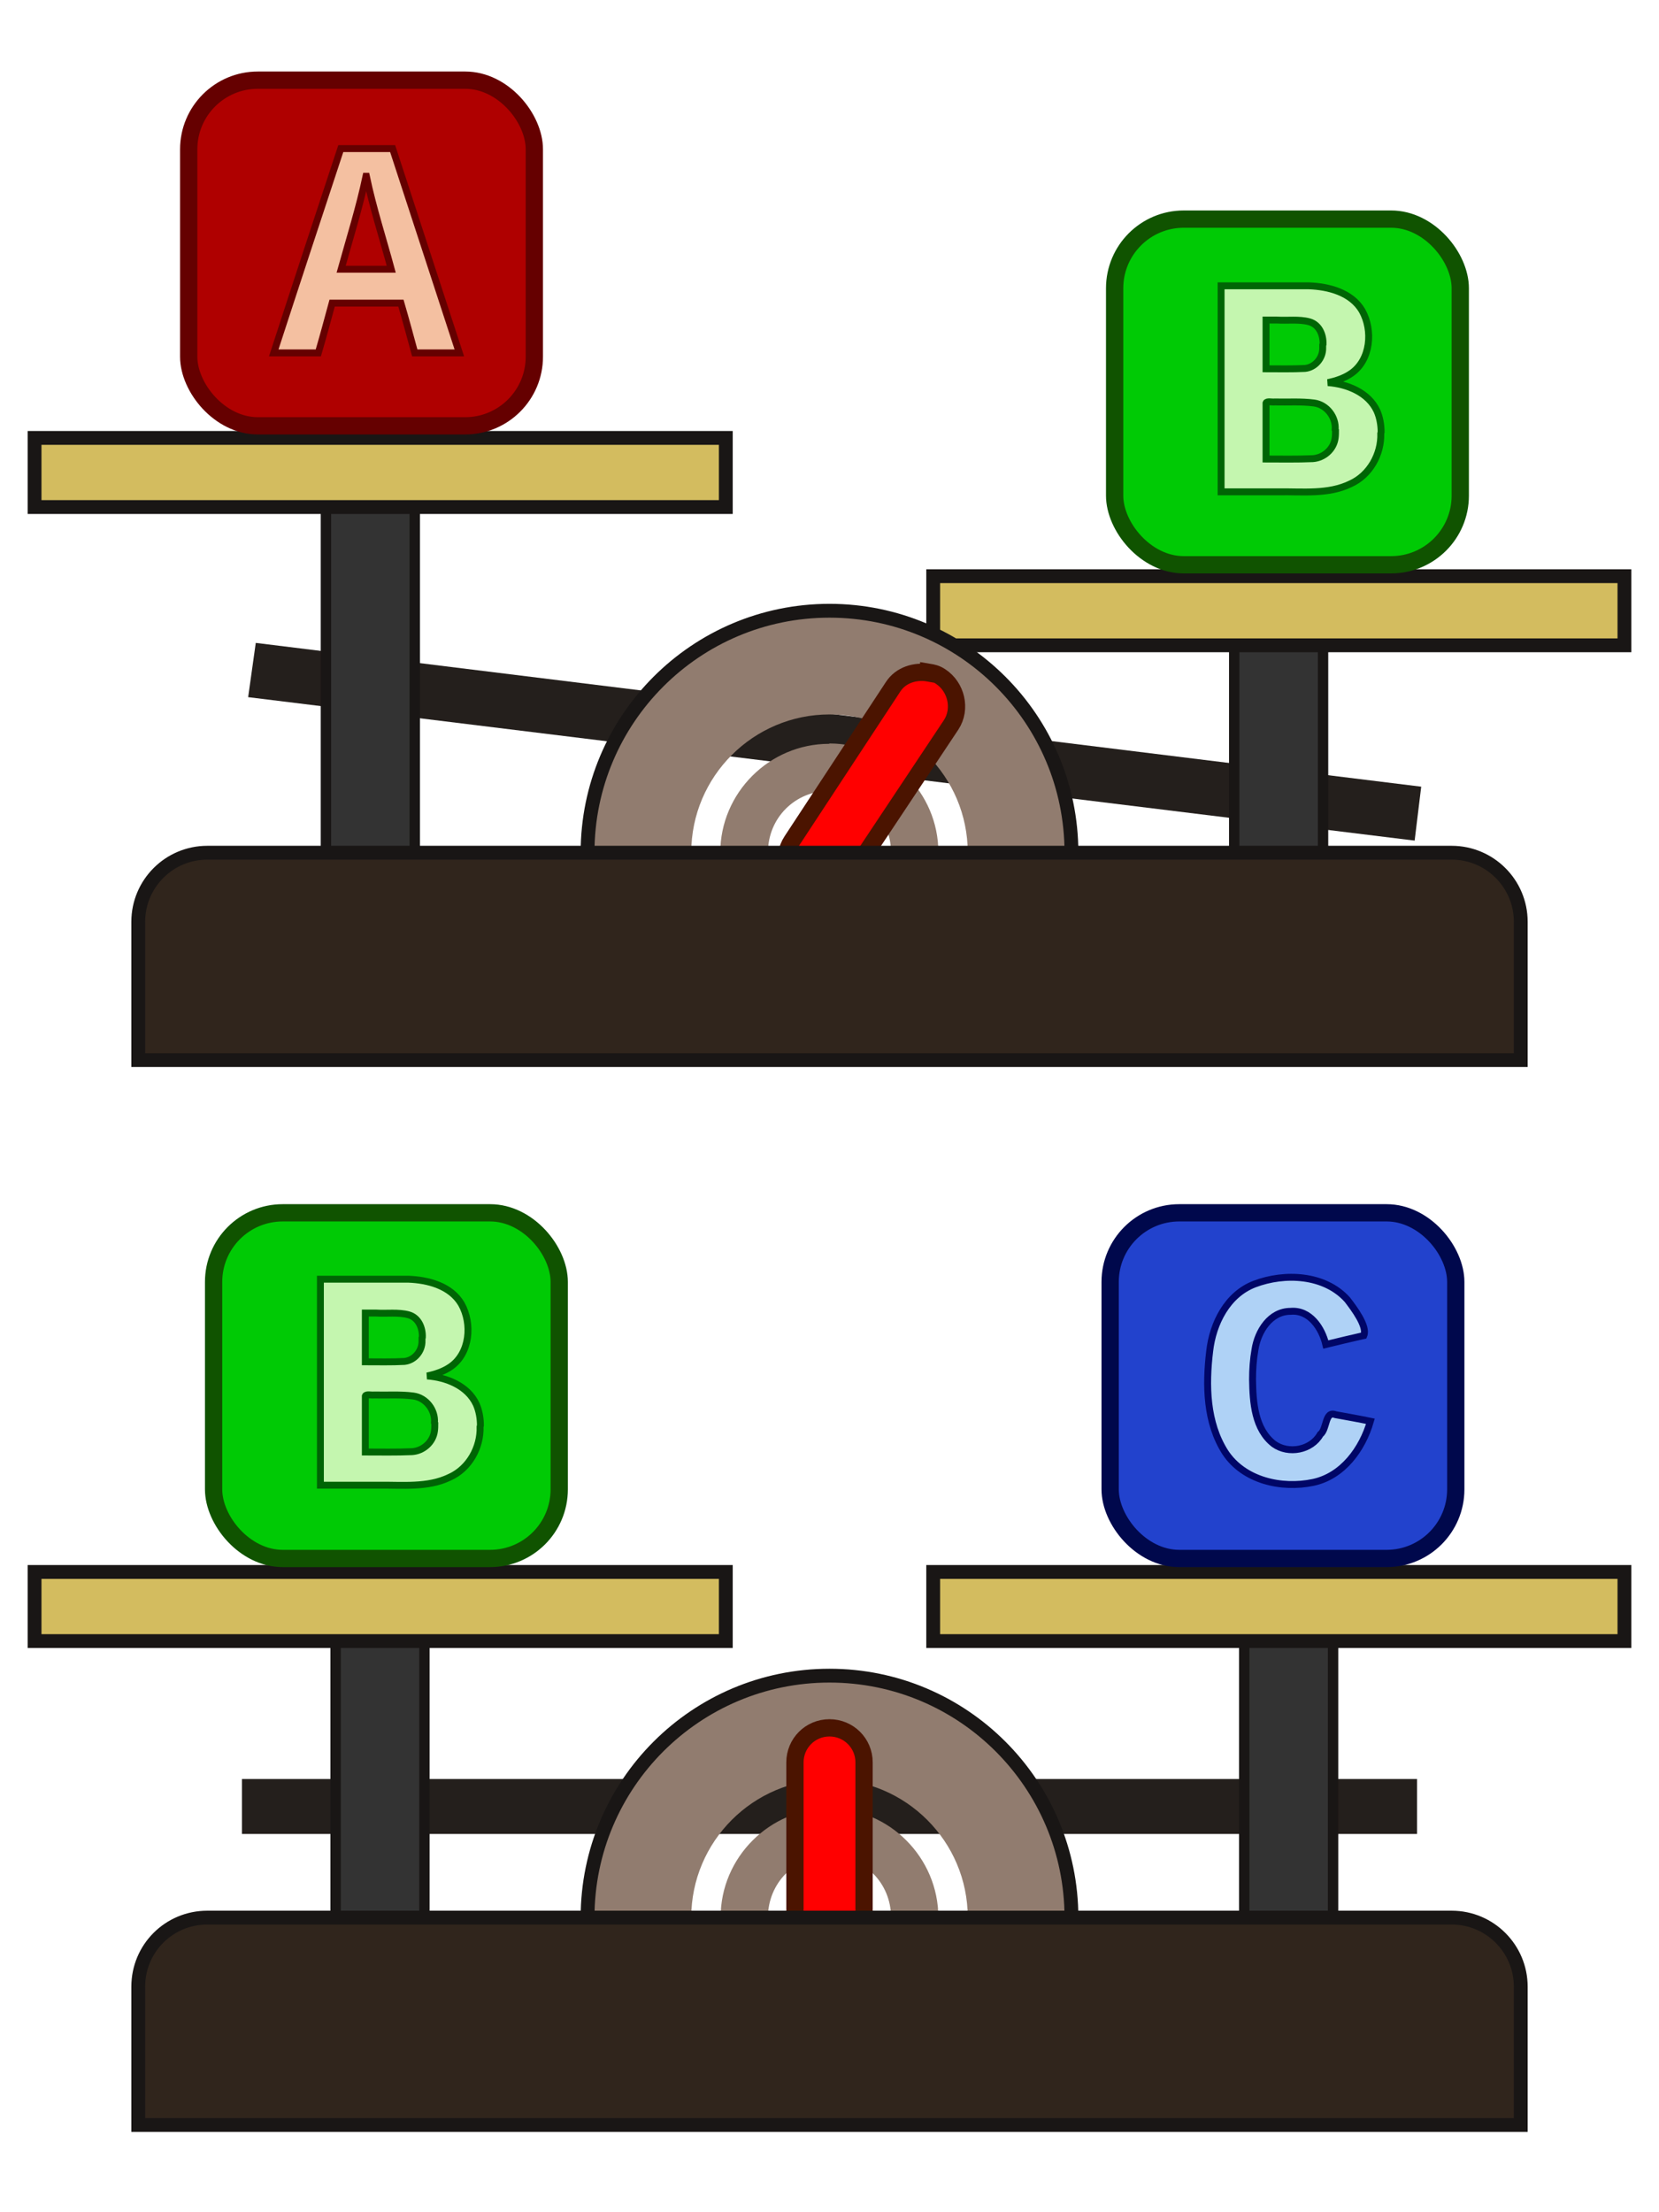 <?xml version="1.0" encoding="UTF-8" standalone="no"?>
<!-- Created with Inkscape (http://www.inkscape.org/) -->

<svg
 xmlns:dc="http://purl.org/dc/elements/1.1/"
 xmlns:cc="http://creativecommons.org/ns#"
 xmlns:rdf="http://www.w3.org/1999/02/22-rdf-syntax-ns#"
 xmlns:svg="http://www.w3.org/2000/svg"
 xmlns="http://www.w3.org/2000/svg"
 version="1.1"
 width="100%"
 height="100%"
 viewBox="0 0 48 64"
 id="svg2985">
<defs
 id="defs2987" />
<g
 transform="translate(0,-15.331)"
 id="layer1">
<path
 d="M 7.4,33.93 41.12,38.09 40.93,39.65 7.18,35.5 7.4,33.93 z"
 id="rect3778"
 style="color:#000000;fill:#241f1c;fill-opacity:1;fill-rule:evenodd;stroke:none;stroke-width:0.99;marker:none;visibility:visible;display:inline;overflow:visible;enable-background:accumulate" />
<path
 d="m 38.28,32.85 -2.57,0 0,12 2.57,0 z"
 id="rect3776"
 style="color:#000000;fill:#333333;fill-opacity:1;fill-rule:evenodd;stroke:#191615;stroke-width:0.3;stroke-miterlimit:4;stroke-opacity:1;marker:none;visibility:visible;display:inline;overflow:visible;enable-background:accumulate" />
<path
 d="m 47,32 0,2 -20,0 0,-2 20,0 z"
 id="rect2998"
 style="color:#000000;fill:#d3bc5f;fill-opacity:1;fill-rule:evenodd;stroke:#191615;stroke-width:0.4;stroke-miterlimit:4;stroke-opacity:1;stroke-dasharray:none;marker:none;visibility:visible;display:inline;overflow:visible;enable-background:accumulate" />
<path
 d="m 12,28.85 -2.57,0 0,12 2.57,0 z"
 id="rect3791"
 style="color:#000000;fill:#333333;fill-opacity:1;fill-rule:evenodd;stroke:#191615;stroke-width:0.3;stroke-miterlimit:4;stroke-opacity:1;marker:none;visibility:visible;display:inline;overflow:visible;enable-background:accumulate" />
<path
 d="m 21,28 0,2 -20,0 0,-2 20,0 z"
 id="rect3772"
 style="color:#000000;fill:#d3bc5f;fill-opacity:1;fill-rule:evenodd;stroke:#191615;stroke-width:0.4;stroke-linecap:butt;stroke-linejoin:miter;stroke-miterlimit:4;stroke-opacity:1;stroke-dasharray:none;stroke-dashoffset:0;marker:none;visibility:visible;display:inline;overflow:visible;enable-background:accumulate" />
<path
 d="m 24,33 c 3.86,0 7,3.13 7,7 0,0.79 -0.13,1.56 -0.37,2.28 l -3.34,0 C 27.72,41.63 28,40.84 28,40 c 0,-2.2 -1.79,-4 -4,-4 -2.2,0 -4,1.79 -4,4 0,0.84 0.27,1.63 0.71,2.28 l -3.34,0 C 17.13,41.56 17,40.79 17,40 c 0,-3.86 3.13,-7 7,-7 z m 0,3.84 c 1.73,0 3.15,1.42 3.15,3.15 0,0.9 -0.41,1.7 -1.03,2.28 l -4.25,0 C 21.25,41.7 20.84,40.9 20.84,40 c 0,-1.73 1.42,-3.15 3.15,-3.15 z m 0,1.37 c -0.99,0 -1.78,0.78 -1.78,1.78 0,0.99 0.78,1.78 1.78,1.78 0.99,0 1.78,-0.78 1.78,-1.78 C 25.78,39 25,38.21 24,38.21 z"
 id="path3774"
 style="color:#000000;fill:#917c6f;fill-opacity:1;fill-rule:evenodd;stroke:none;stroke-width:0.99;marker:none;visibility:visible;display:inline;overflow:visible;enable-background:accumulate" />
<path
 d="m 26.87,34.78 c 0.12,0.02 0.22,0.04 0.34,0.12 0.46,0.3 0.61,0.94 0.31,1.4 l -2.96,4.45 c -0.3,0.46 -0.91,0.58 -1.37,0.28 -0.46,-0.3 -0.58,-0.91 -0.28,-1.37 l 2.93,-4.46 c 0.22,-0.34 0.64,-0.47 1.03,-0.4 z"
 id="rect3793"
 style="color:#000000;fill:#ff0000;fill-opacity:1;fill-rule:evenodd;stroke:#4b1400;stroke-width:0.5;stroke-miterlimit:4;stroke-opacity:1;stroke-dasharray:none;marker:none;visibility:visible;display:inline;overflow:visible;enable-background:accumulate" />
<path
 d="m 42,40 c 1.1,0 2,0.89 2,2 l 0,1.56 0,0.44 0,2 -2,0 L 6,46 4,46 4,44 4,43.56 4,42 c 0,-1.1 0.89,-2 2,-2 l 36,0 z"
 id="rect2993"
 style="color:#000000;fill:#30251c;fill-opacity:1;fill-rule:evenodd;stroke:#191615;stroke-width:0.4;stroke-miterlimit:4;stroke-opacity:1;stroke-dasharray:none;marker:none;visibility:visible;display:inline;overflow:visible;enable-background:accumulate" />
<path
 d="m 17,40 c 0,-3.86 3.13,-7 7,-7 3.86,0 7,3.13 7,7"
 id="path3817"
 style="color:#000000;fill:none;stroke:#191615;stroke-width:0.4;stroke-miterlimit:4;stroke-opacity:1;stroke-dasharray:none;marker:none;visibility:visible;display:inline;overflow:visible;enable-background:accumulate" />
</g>
<rect
 width="10"
 height="10"
 rx="2"
 ry="2"
 x="5.46"
 y="2.319"
 id="rect2994"
 style="color:#000000;fill:#af0000;fill-opacity:1;fill-rule:evenodd;stroke:#650000;stroke-width:0.5;stroke-linecap:butt;stroke-linejoin:miter;stroke-miterlimit:4;stroke-opacity:1;stroke-dasharray:none;stroke-dashoffset:0;marker:none;visibility:visible;display:inline;overflow:visible;enable-background:accumulate" />
<path
 d="m 13.28,10.209 c -0.42,0 -0.85,0 -1.28,0 -0.13,-0.48 -0.26,-0.96 -0.4,-1.44 -0.66,0 -1.33,0 -1.99,0 -0.13,0.48 -0.26,0.96 -0.4,1.44 -0.43,0 -0.86,0 -1.29,0 0.64,-1.97 1.29,-3.94 1.94,-5.91 0.5,0 1,0 1.5,0 0.64,1.97 1.29,3.94 1.93,5.91 z M 10.59,5.099 c -0.19,0.9 -0.47,1.79 -0.72,2.69 0.48,0 0.96,0 1.45,0 -0.24,-0.89 -0.53,-1.78 -0.72,-2.69 z"
 id="path3771"
 style="font-size:11.41px;font-style:normal;font-variant:normal;font-weight:bold;font-stretch:normal;line-height:125%;letter-spacing:0px;word-spacing:0px;fill:#f4c0a1;fill-opacity:1;stroke:#650000;stroke-width:0.2;stroke-miterlimit:4;stroke-opacity:1;stroke-dasharray:none;font-family:Liberation Mono;-inkscape-font-specification:Liberation Mono Bold" />
<rect
 width="10"
 height="10"
 rx="2"
 ry="2"
 x="32.25"
 y="6.339"
 id="rect3775"
 style="color:#000000;fill:#00ca05;fill-opacity:1;fill-rule:evenodd;stroke:#105300;stroke-width:0.5;stroke-linecap:butt;stroke-linejoin:miter;stroke-miterlimit:4;stroke-opacity:1;stroke-dasharray:none;stroke-dashoffset:0;marker:none;visibility:visible;display:inline;overflow:visible;enable-background:accumulate" />
<path
 d="m 39.95,12.539 c 0.02,0.6 -0.32,1.21 -0.88,1.46 -0.64,0.31 -1.37,0.22 -2.07,0.23 -0.55,0 -1.11,0 -1.67,0 0,-1.98 0,-3.97 0,-5.96 0.84,0 1.69,0 2.54,0 0.57,0.02 1.23,0.19 1.54,0.72 0.32,0.57 0.25,1.42 -0.31,1.81 -0.2,0.14 -0.44,0.22 -0.68,0.27 0.55,0.04 1.17,0.28 1.42,0.82 0.08,0.18 0.12,0.4 0.12,0.61 z M 38.28,9.959 c 0.01,-0.27 -0.11,-0.57 -0.4,-0.65 -0.3,-0.08 -0.63,-0.03 -0.94,-0.05 -0.1,0 -0.2,0 -0.31,0 0,0.47 0,0.94 0,1.41 0.37,0 0.76,0.01 1.13,-0.01 0.29,-0.03 0.52,-0.3 0.51,-0.6 l 0,-0.04 7.26e-4,-0.04 z m 0.35,2.47 c 0.03,-0.36 -0.24,-0.72 -0.61,-0.77 -0.38,-0.05 -0.76,-0.02 -1.14,-0.03 -0.07,0.01 -0.23,-0.03 -0.25,0.03 0,0.54 0,1.08 0,1.62 0.44,0 0.9,0.01 1.35,-0.01 0.32,-0.02 0.61,-0.27 0.65,-0.6 0.01,-0.07 0.01,-0.15 0.01,-0.22 z"
 id="path3820"
 style="font-size:9.05px;font-style:normal;font-variant:normal;font-weight:bold;font-stretch:normal;line-height:125%;letter-spacing:0px;word-spacing:0px;color:#000000;fill:#c4f6af;fill-opacity:1;fill-rule:nonzero;stroke:#006505;stroke-width:0.2;stroke-linecap:butt;stroke-linejoin:miter;stroke-miterlimit:4;stroke-opacity:1;stroke-dashoffset:0;marker:none;visibility:visible;font-family:Liberation Mono;-inkscape-font-specification:Sans Bold" />
<g
 transform="translate(0,15.477)"
 id="g3393">
<g
 id="layer1-7">
<path
 d="m 7,35.99 34,0 0,1.59 -34,0 z"
 id="rect3778-7"
 style="color:#000000;fill:#241f1c;fill-opacity:1;fill-rule:evenodd;stroke:none;stroke-width:0.99;marker:none;visibility:visible;display:inline;overflow:visible;enable-background:accumulate" />
<path
 d="m 9.71,30.85 2.57,0 0,12 -2.57,0 z"
 id="rect3776-9"
 style="color:#000000;fill:#333333;fill-opacity:1;fill-rule:evenodd;stroke:#191615;stroke-width:0.3;stroke-miterlimit:4;stroke-opacity:1;marker:none;visibility:visible;display:inline;overflow:visible;enable-background:accumulate" />
<path
 d="m 1,30 20,0 0,2 -20,0 z"
 id="rect2998-1"
 style="color:#000000;fill:#d3bc5f;fill-opacity:1;fill-rule:evenodd;stroke:#191615;stroke-width:0.4;stroke-miterlimit:4;stroke-opacity:1;marker:none;visibility:visible;display:inline;overflow:visible;enable-background:accumulate" />
<path
 d="m 36,30.85 2.57,0 0,12 -2.57,0 z"
 id="rect3791-7"
 style="color:#000000;fill:#333333;fill-opacity:1;fill-rule:evenodd;stroke:#191615;stroke-width:0.3;stroke-miterlimit:4;stroke-opacity:1;marker:none;visibility:visible;display:inline;overflow:visible;enable-background:accumulate" />
<path
 d="m 27,30 20,0 0,2 -20,0 z"
 id="rect3772-3"
 style="color:#000000;fill:#d3bc5f;fill-opacity:1;fill-rule:evenodd;stroke:#191615;stroke-width:0.4;stroke-linecap:butt;stroke-linejoin:miter;stroke-miterlimit:4;stroke-opacity:1;stroke-dashoffset:0;marker:none;visibility:visible;display:inline;overflow:visible;enable-background:accumulate" />
<path
 d="m 24,33 c -3.86,0 -7,3.13 -7,7 0,0.79 0.13,1.56 0.37,2.28 l 3.34,0 C 20.27,41.63 20,40.84 20,40 c 0,-2.2 1.79,-4 4,-4 2.2,0 4,1.79 4,4 0,0.84 -0.27,1.63 -0.71,2.28 l 3.34,0 C 30.86,41.56 31,40.79 31,40 31,36.13 27.86,33 24,33 z m 0,3.84 c -1.73,0 -3.15,1.42 -3.15,3.15 0,0.9 0.41,1.7 1.03,2.28 l 4.25,0 C 26.74,41.7 27.15,40.9 27.15,40 27.15,38.26 25.73,36.84 24,36.84 z m 0,1.37 c 0.99,0 1.78,0.78 1.78,1.78 0,0.99 -0.78,1.78 -1.78,1.78 -0.99,0 -1.78,-0.78 -1.78,-1.78 C 22.22,39 23,38.21 24,38.21 z"
 id="path3774-1"
 style="color:#000000;fill:#917c6f;fill-opacity:1;fill-rule:evenodd;stroke:none;stroke-width:0.99;marker:none;visibility:visible;display:inline;overflow:visible;enable-background:accumulate" />
<path
 d="m 24,34.51 c 0.55,0 1,0.44 1,1 l 0,5.33 c 0,0.55 -0.44,1 -1,1 -0.55,0 -1,-0.44 -1,-1 l 0,-5.33 c 0,-0.55 0.44,-1 1,-1 z"
 id="rect3793-93"
 style="color:#000000;fill:#ff0000;fill-opacity:1;fill-rule:evenodd;stroke:#4b1400;stroke-width:0.5;stroke-miterlimit:4;stroke-opacity:1;marker:none;visibility:visible;display:inline;overflow:visible;enable-background:accumulate" />
<path
 d="m 6,40 c -1.11,0 -2,0.89 -2,2 l 0,1.56 0,0.44 0,2 2,0 36,0 2,0 0,-2 0,-0.43 0,-1.57 c 0,-1.1 -0.89,-2 -2,-2 L 6,40 z"
 id="rect2993-6"
 style="color:#000000;fill:#30251c;fill-opacity:1;fill-rule:evenodd;stroke:#191615;stroke-width:0.4;stroke-miterlimit:4;stroke-opacity:1;stroke-dasharray:none;marker:none;visibility:visible;display:inline;overflow:visible;enable-background:accumulate" />
<path
 d="m 31,40 c 0,-3.86 -3.13,-7 -7,-7 -3.86,0 -7,3.13 -7,7"
 id="path3817-1"
 style="color:#000000;fill:none;stroke:#191615;stroke-width:0.4;stroke-miterlimit:4;stroke-opacity:1;stroke-dasharray:none;marker:none;visibility:visible;display:inline;overflow:visible;enable-background:accumulate" />
</g>
<rect
 width="10"
 height="10"
 rx="2"
 ry="2"
 x="32.12"
 y="19.61"
 id="rect3865"
 style="color:#000000;fill:#2242cd;fill-opacity:1;fill-rule:evenodd;stroke:#00084c;stroke-width:0.5;stroke-linecap:butt;stroke-linejoin:miter;stroke-miterlimit:4;stroke-opacity:1;stroke-dasharray:none;stroke-dashoffset:0;marker:none;visibility:visible;display:inline;overflow:visible;enable-background:accumulate" />
<path
 d="m 36.24,24.44 c 0.01,0.65 0.06,1.43 0.62,1.86 0.42,0.3 1.08,0.18 1.34,-0.28 0.2,-0.15 0.13,-0.69 0.44,-0.57 0.33,0.06 0.67,0.12 1.01,0.19 -0.23,0.8 -0.8,1.59 -1.66,1.77 -0.91,0.19 -2,-0.05 -2.54,-0.87 C 34.9,25.68 34.88,24.6 35,23.61 c 0.09,-0.8 0.51,-1.64 1.3,-1.94 0.87,-0.33 2.02,-0.28 2.68,0.45 0.2,0.26 0.59,0.78 0.48,1.04 -0.36,0.08 -0.73,0.17 -1.1,0.26 -0.11,-0.47 -0.46,-1.01 -1.02,-0.96 -0.59,0 -0.95,0.58 -1.03,1.11 -0.05,0.28 -0.07,0.57 -0.07,0.85 z"
 id="path3927"
 style="font-size:8.86px;font-style:normal;font-variant:normal;font-weight:bold;font-stretch:normal;line-height:125%;letter-spacing:0px;word-spacing:0px;color:#000000;fill:#afd2f6;fill-opacity:1;fill-rule:nonzero;stroke:#000667;stroke-width:0.2;stroke-linecap:butt;stroke-linejoin:miter;stroke-miterlimit:4;stroke-opacity:1;stroke-dashoffset:0;marker:none;visibility:visible;font-family:Liberation Mono;-inkscape-font-specification:Sans Bold" />
<rect
 width="10"
 height="10"
 rx="2"
 ry="2"
 x="6.18"
 y="19.61"
 id="rect3775-8"
 style="color:#000000;fill:#00ca05;fill-opacity:1;fill-rule:evenodd;stroke:#105300;stroke-width:0.5;stroke-linecap:butt;stroke-linejoin:miter;stroke-miterlimit:4;stroke-opacity:1;stroke-dasharray:none;stroke-dashoffset:0;marker:none;visibility:visible;display:inline;overflow:visible;enable-background:accumulate" />
<path
 d="m 13.89,25.8 c 0.02,0.6 -0.32,1.21 -0.88,1.46 -0.64,0.31 -1.37,0.22 -2.07,0.23 -0.55,0 -1.11,0 -1.67,0 0,-1.98 0,-3.97 0,-5.96 0.84,0 1.69,0 2.54,0 0.57,0.02 1.23,0.19 1.54,0.72 0.32,0.57 0.25,1.42 -0.31,1.81 -0.2,0.14 -0.44,0.22 -0.68,0.27 0.55,0.04 1.17,0.28 1.42,0.82 0.08,0.18 0.12,0.4 0.12,0.61 z m -1.67,-2.59 c 0.01,-0.27 -0.11,-0.57 -0.4,-0.65 -0.3,-0.08 -0.63,-0.03 -0.94,-0.05 -0.1,0 -0.2,0 -0.31,0 0,0.47 0,0.94 0,1.41 0.37,0 0.76,0.01 1.13,-0.01 0.29,-0.03 0.52,-0.3 0.51,-0.6 l 0,-0.04 7.26e-4,-0.04 z m 0.35,2.47 c 0.03,-0.36 -0.24,-0.72 -0.61,-0.77 -0.38,-0.05 -0.76,-0.02 -1.14,-0.03 -0.07,0.01 -0.23,-0.03 -0.25,0.03 0,0.54 0,1.08 0,1.62 0.44,0 0.9,0.01 1.35,-0.01 0.32,-0.02 0.61,-0.27 0.65,-0.6 0.01,-0.07 0.01,-0.15 0.01,-0.22 z"
 id="path3820-8"
 style="font-size:9.05px;font-style:normal;font-variant:normal;font-weight:bold;font-stretch:normal;line-height:125%;letter-spacing:0px;word-spacing:0px;color:#000000;fill:#c4f6af;fill-opacity:1;fill-rule:nonzero;stroke:#006505;stroke-width:0.2;stroke-linecap:butt;stroke-linejoin:miter;stroke-miterlimit:4;stroke-opacity:1;stroke-dashoffset:0;marker:none;visibility:visible;font-family:Liberation Mono;-inkscape-font-specification:Sans Bold" />
</g>
</svg>

